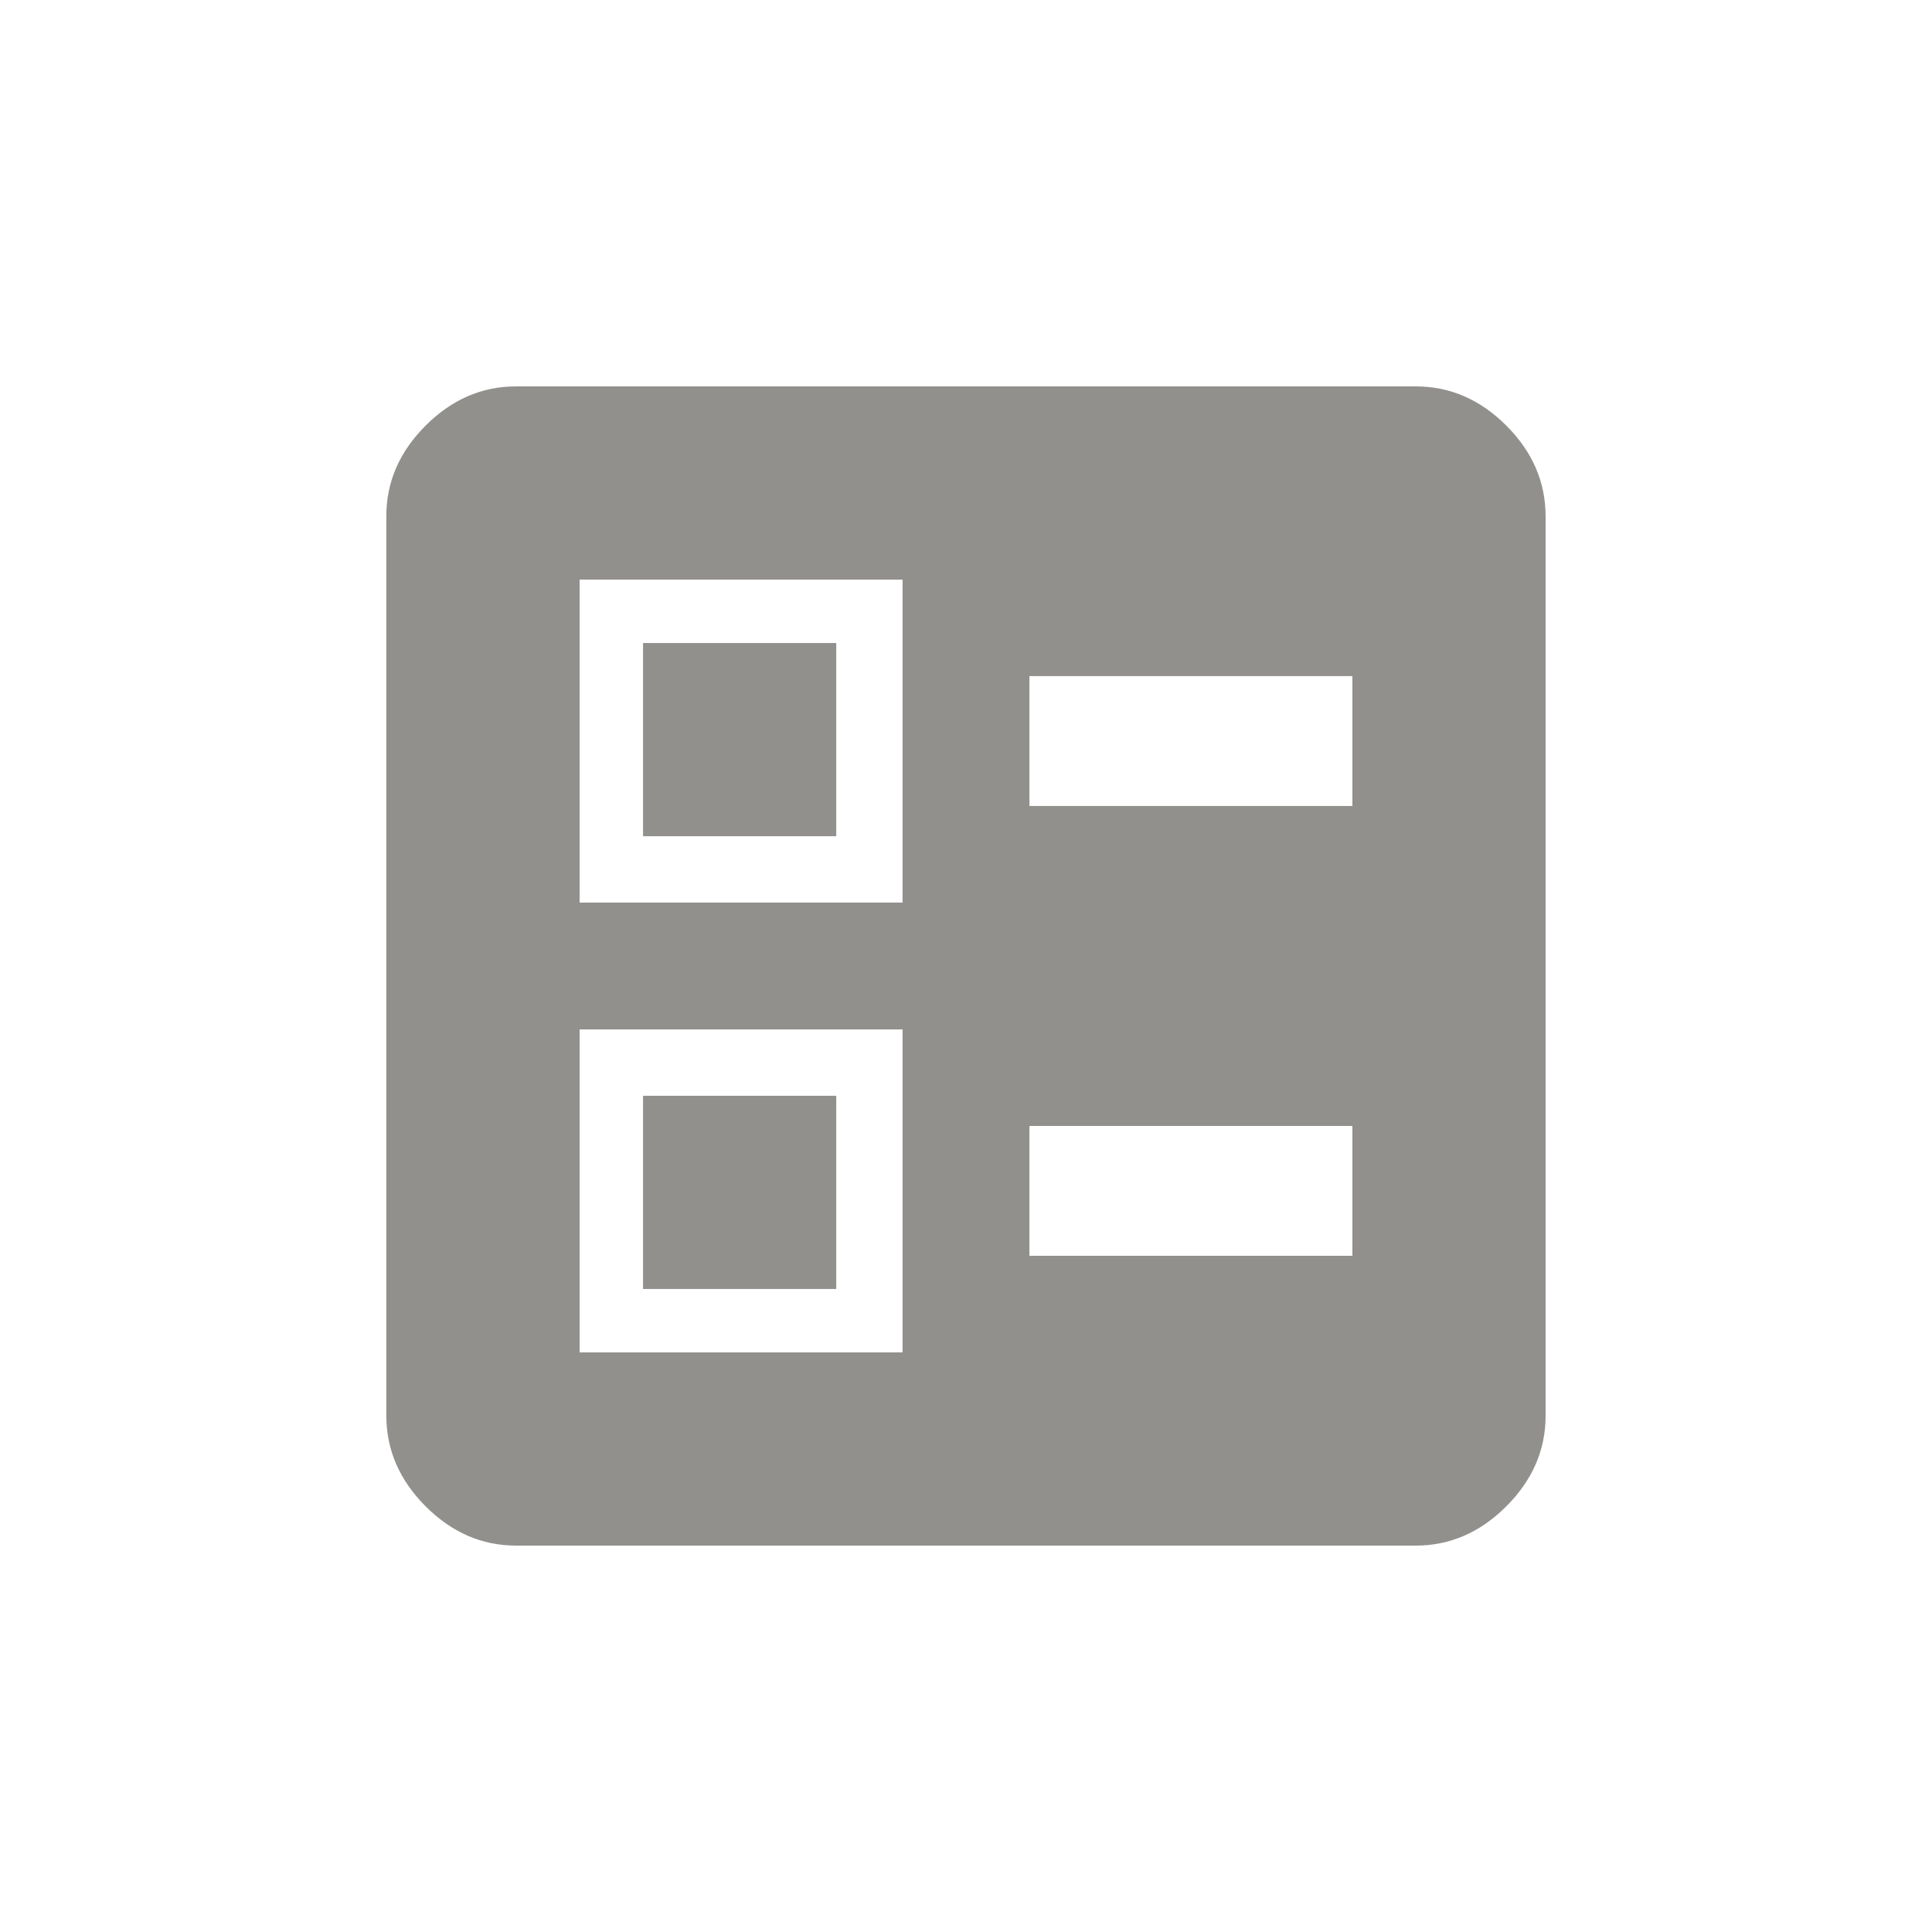 <!-- Generated by IcoMoon.io -->
<svg version="1.1" xmlns="http://www.w3.org/2000/svg" width="24" height="24" viewBox="0 0 24 24">
<title>ballot</title>
<path fill="#91908d" d="M7.988 13.612h2.4v2.4h-2.4v-2.4zM7.2 16.8h4.012v-4.012h-4.012v4.012zM7.988 7.988h2.4v2.4h-2.4v-2.4zM7.2 11.212h4.012v-4.012h-4.012v4.012zM17.587 19.2h-11.175q-0.638 0-1.125-0.488t-0.488-1.125v-11.175q0-0.637 0.488-1.125t1.125-0.487h11.175q0.638 0 1.125 0.487t0.488 1.125v11.175q0 0.637-0.488 1.125t-1.125 0.488zM12.788 15.6h4.012v-1.613h-4.012v1.613zM12.788 10.012h4.012v-1.613h-4.012v1.613z"></path>
</svg>
